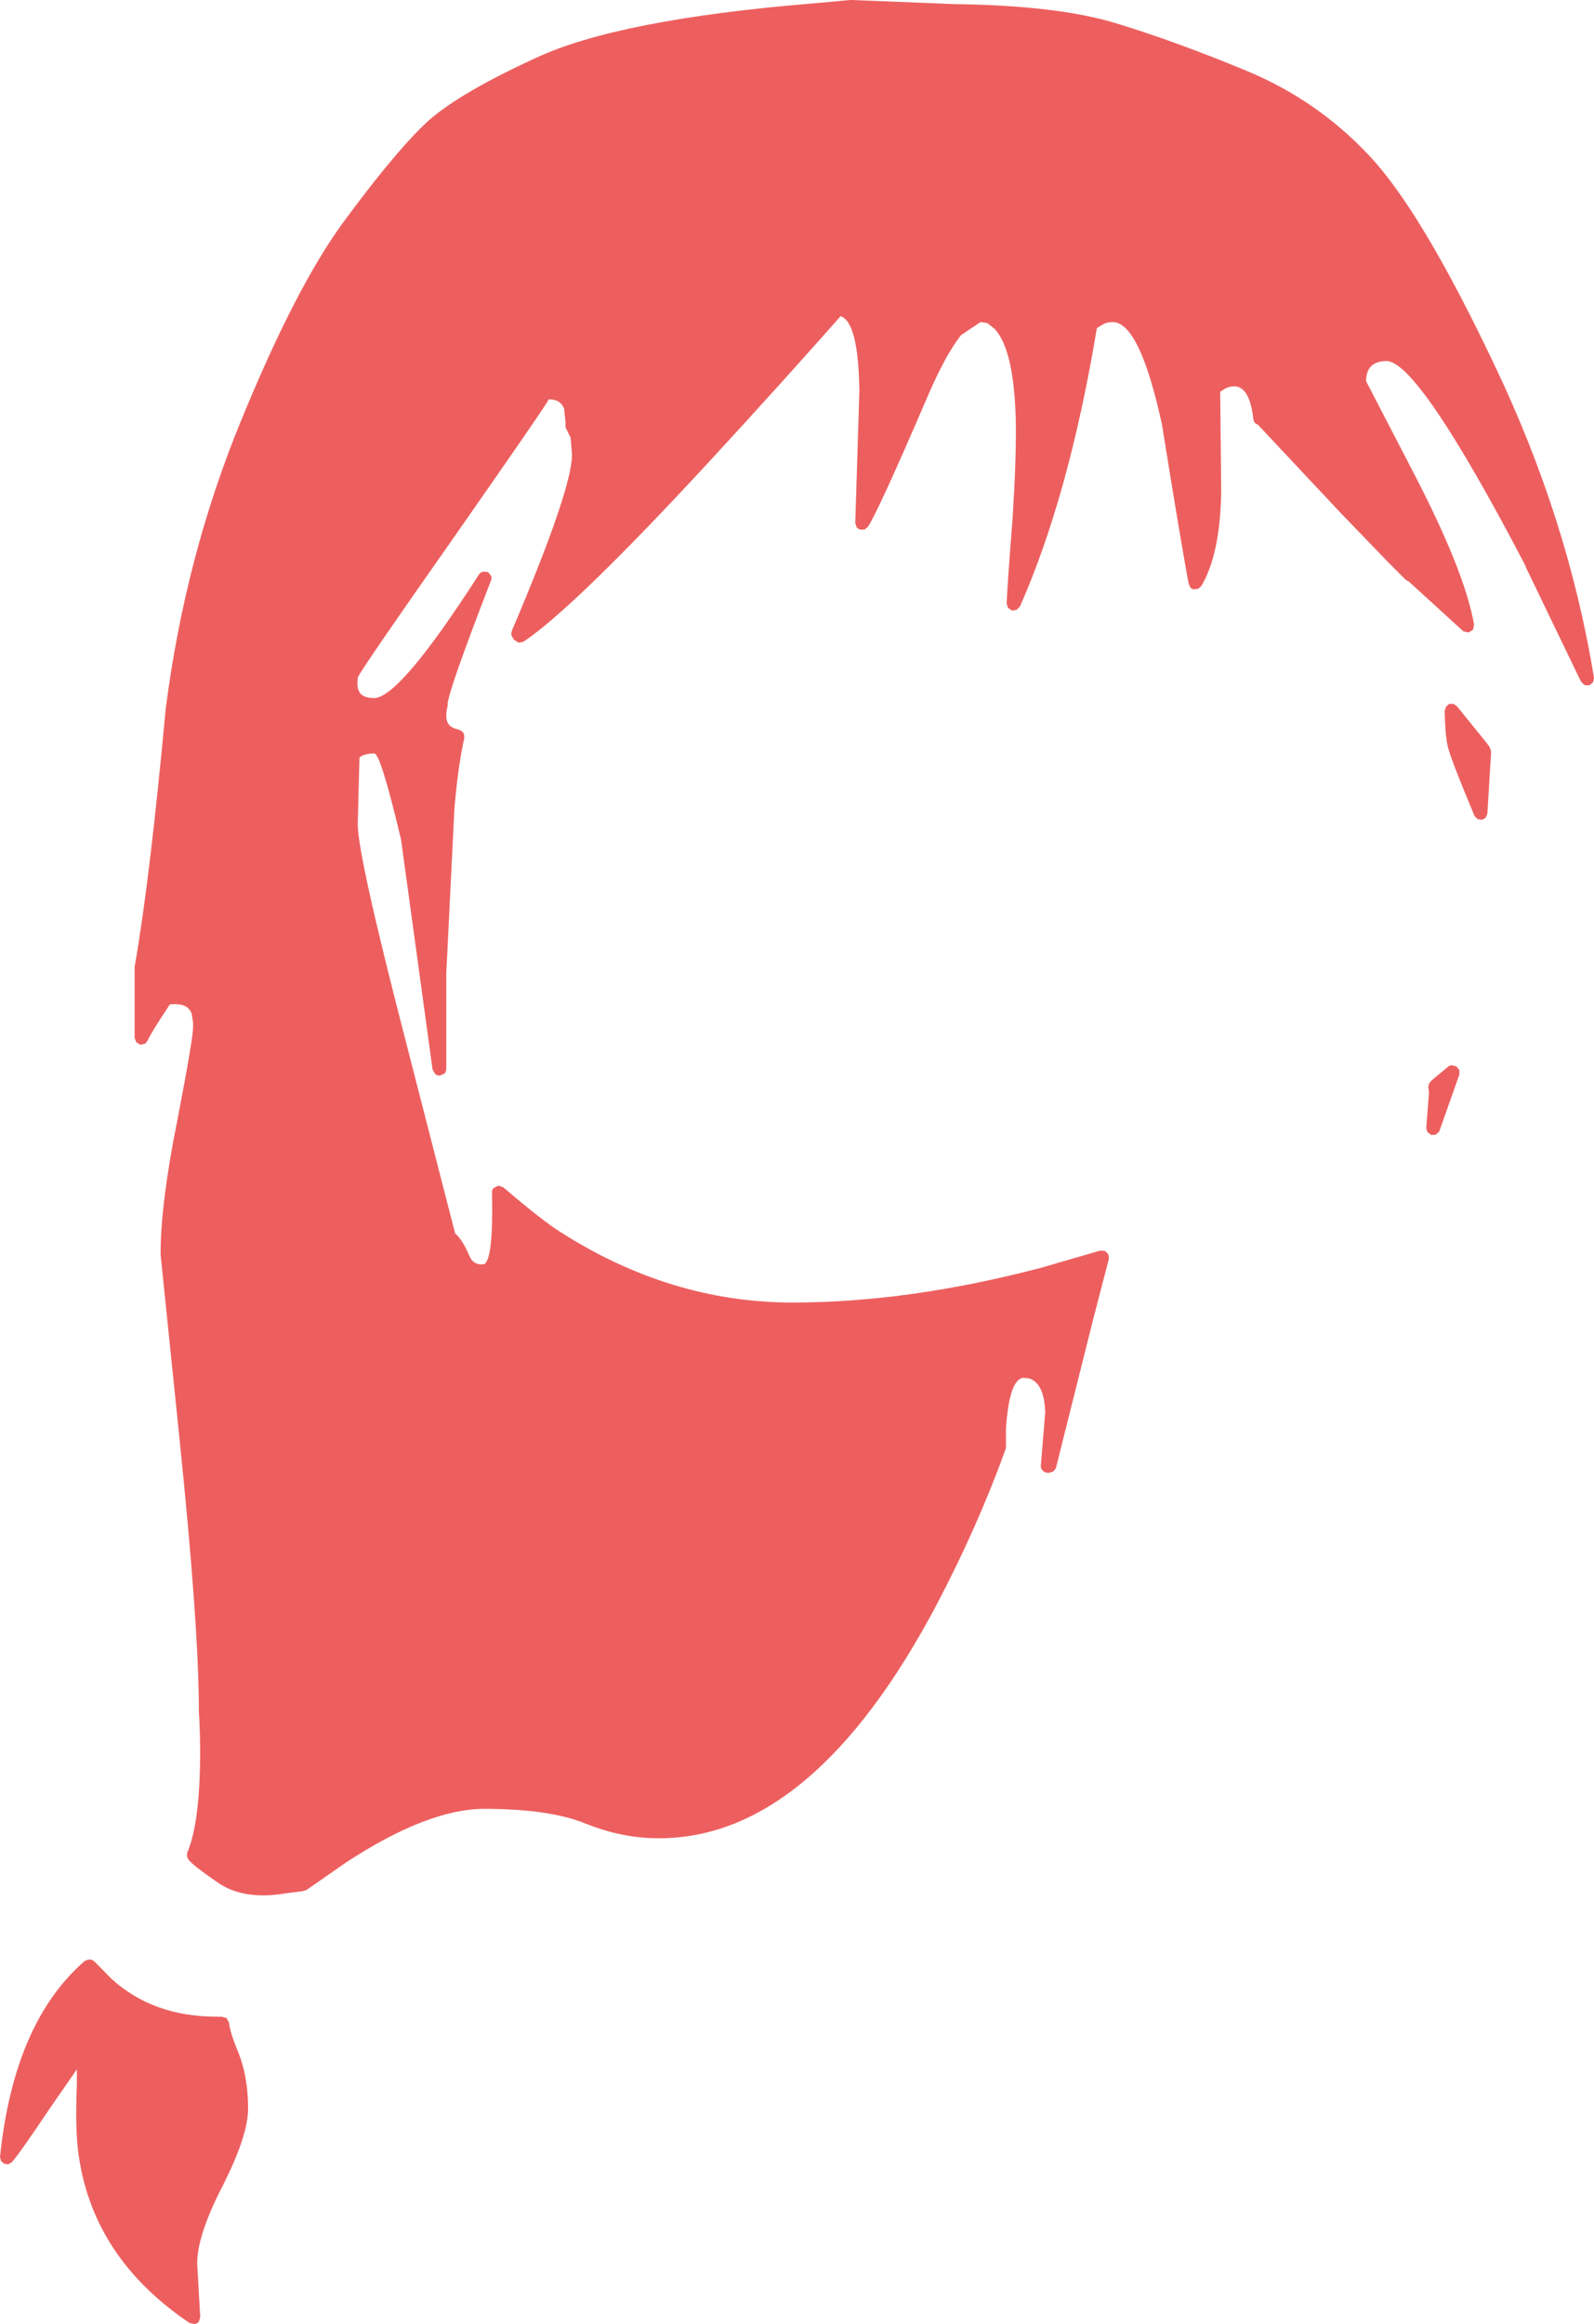 <?xml version="1.0" encoding="UTF-8" standalone="no"?>
<svg xmlns:xlink="http://www.w3.org/1999/xlink" height="339.9px" width="233.25px" xmlns="http://www.w3.org/2000/svg">
  <g transform="matrix(1, 0, 0, 1, 128.15, 318.75)">
    <path d="M35.3 -315.3 Q43.7 -312.75 54.0 -308.5 64.5 -304.2 72.15 -296.05 79.75 -288.05 90.4 -265.65 101.3 -242.95 105.1 -219.6 L104.95 -218.95 104.4 -218.5 103.7 -218.55 103.2 -219.05 95.05 -235.95 95.1 -235.95 Q79.55 -265.7 74.8 -265.95 71.75 -265.95 71.75 -263.0 L78.7 -249.6 Q86.2 -235.15 87.55 -227.4 L87.4 -226.65 86.75 -226.25 86.0 -226.4 78.0 -233.7 77.55 -233.95 75.35 -236.15 75.05 -236.45 68.2 -243.55 55.95 -256.6 55.6 -256.8 Q55.3 -257.05 55.25 -257.45 54.75 -262.05 52.6 -262.25 51.55 -262.25 50.95 -261.8 L50.4 -261.45 50.55 -247.1 Q50.45 -237.8 47.65 -233.05 L47.2 -232.65 46.6 -232.55 Q46.25 -232.6 46.05 -232.8 L45.8 -233.35 Q44.8 -238.5 41.85 -256.85 L41.85 -256.8 Q38.65 -271.45 34.75 -271.65 33.7 -271.65 33.1 -271.2 L33.05 -271.2 32.35 -270.75 Q28.3 -246.35 21.1 -230.05 L20.6 -229.55 19.95 -229.45 19.35 -229.85 19.15 -230.5 Q19.3 -233.8 20.0 -242.65 20.55 -251.15 20.5 -256.45 L20.5 -256.5 Q20.35 -267.35 17.45 -270.6 L17.35 -270.7 17.25 -270.75 16.65 -271.25 16.5 -271.35 16.35 -271.5 15.35 -271.65 12.5 -269.75 Q10.2 -266.9 7.45 -260.45 0.35 -243.95 -1.15 -241.7 L-1.65 -241.3 -2.3 -241.3 Q-2.6 -241.4 -2.8 -241.65 L-3.0 -242.25 -2.4 -261.55 -2.4 -261.65 Q-2.55 -271.7 -5.15 -272.5 -13.9 -262.6 -23.85 -251.8 -44.05 -229.9 -51.55 -224.9 L-52.25 -224.75 -52.9 -225.15 -53.15 -225.5 -53.35 -226.0 -53.25 -226.5 Q-44.5 -247.05 -44.45 -252.2 L-44.65 -254.75 -45.2 -255.85 -45.4 -256.25 -45.4 -256.65 -45.4 -256.95 -45.6 -258.95 Q-46.1 -260.35 -47.85 -260.35 -47.8 -260.1 -61.6 -240.35 -75.65 -220.35 -75.8 -219.65 L-75.8 -219.5 Q-76.0 -218.05 -75.4 -217.3 -74.8 -216.65 -73.35 -216.65 -69.55 -216.85 -58.05 -234.75 -57.85 -235.05 -57.45 -235.15 L-56.75 -235.1 -56.3 -234.55 Q-56.15 -234.2 -56.3 -233.85 -62.6 -217.6 -62.65 -215.75 L-62.65 -215.5 Q-63.2 -213.4 -62.25 -212.55 L-61.65 -212.2 -61.05 -212.05 -60.55 -211.8 -60.25 -211.4 -60.2 -210.85 Q-61.1 -206.9 -61.65 -200.6 L-62.85 -176.3 -62.85 -162.45 Q-62.85 -162.05 -63.1 -161.75 L-63.75 -161.45 Q-64.15 -161.4 -64.45 -161.65 L-64.85 -162.3 -69.45 -195.85 -69.45 -195.9 Q-72.4 -208.35 -73.35 -208.55 -74.9 -208.55 -75.55 -207.95 L-75.8 -198.15 Q-75.75 -193.45 -69.0 -167.35 L-61.55 -138.35 Q-60.5 -137.5 -59.5 -135.15 -58.9 -133.65 -57.35 -133.85 -55.95 -134.35 -56.15 -144.3 -56.2 -144.75 -55.9 -145.0 L-55.2 -145.35 -54.5 -145.1 Q-48.9 -140.3 -46.2 -138.6 -30.05 -128.25 -12.15 -128.25 4.85 -128.25 24.25 -133.35 L32.85 -135.85 33.55 -135.8 34.05 -135.3 34.1 -134.6 31.8 -125.75 26.35 -104.0 26.0 -103.55 25.4 -103.35 25.15 -103.35 Q24.75 -103.35 24.45 -103.65 24.15 -103.95 24.15 -104.35 L24.8 -112.2 Q24.65 -116.45 22.45 -117.15 L21.6 -117.25 Q19.55 -117.05 19.05 -109.85 L19.05 -107.15 19.0 -106.8 Q14.9 -95.45 8.9 -84.05 -9.25 -49.75 -31.9 -49.9 -37.15 -49.9 -42.6 -52.1 -47.85 -54.2 -57.35 -54.2 -65.6 -54.15 -77.45 -46.4 L-83.35 -42.3 -83.95 -42.15 -86.3 -41.85 Q-92.5 -40.8 -96.25 -43.4 -99.9 -45.9 -100.55 -46.75 L-100.8 -47.25 -100.75 -47.8 Q-99.55 -50.55 -99.1 -55.95 -98.65 -61.75 -99.05 -68.55 L-99.05 -68.6 Q-99.05 -80.7 -101.85 -108.0 L-104.65 -135.25 -104.65 -135.35 Q-104.65 -142.75 -102.2 -154.9 -99.9 -166.85 -99.9 -168.5 L-99.9 -168.75 -99.9 -168.85 -99.9 -169.1 -99.9 -169.2 -100.1 -170.5 Q-100.55 -171.7 -101.95 -171.85 L-102.55 -171.9 -103.3 -171.85 Q-106.2 -167.45 -106.5 -166.65 L-106.9 -166.1 -107.6 -165.95 -108.2 -166.3 -108.45 -166.95 -108.45 -177.5 -108.4 -177.65 Q-106.2 -190.25 -103.9 -215.1 -101.05 -237.3 -92.95 -257.05 -84.85 -276.85 -77.8 -286.4 -70.75 -295.95 -66.35 -300.25 -62.0 -304.65 -49.8 -310.25 -37.75 -315.9 -9.2 -318.25 L-3.75 -318.75 -3.55 -318.75 11.5 -318.15 Q26.8 -317.95 35.3 -315.3 M85.05 -215.45 L89.55 -209.9 89.55 -209.85 89.8 -209.55 90.05 -208.85 89.5 -199.75 89.25 -199.15 88.7 -198.85 88.05 -198.95 87.6 -199.45 Q83.9 -208.3 83.65 -209.8 83.3 -211.55 83.25 -214.8 L83.45 -215.4 83.9 -215.8 84.55 -215.8 85.05 -215.45 M85.0 -162.75 L85.4 -162.25 85.4 -161.6 82.45 -153.25 81.95 -152.8 81.3 -152.75 80.75 -153.15 80.55 -153.75 80.95 -158.9 80.95 -158.95 80.85 -159.75 80.95 -160.25 81.25 -160.65 81.95 -161.25 83.7 -162.7 Q83.95 -162.95 84.3 -162.95 L84.9 -162.8 85.0 -162.75 M-128.15 -3.3 Q-126.1 -23.0 -115.75 -31.95 L-115.25 -32.15 -114.75 -32.15 -114.3 -31.85 -111.9 -29.4 Q-105.8 -23.8 -96.4 -23.8 L-95.7 -23.8 -95.0 -23.6 -94.65 -22.95 Q-94.45 -21.35 -93.3 -18.65 -91.85 -15.05 -91.85 -10.45 -91.8 -6.45 -95.65 1.1 -99.25 8.1 -99.3 12.2 L-98.85 20.1 -99.05 20.8 Q-99.3 21.1 -99.7 21.15 L-100.4 21.0 Q-114.9 11.25 -116.75 -4.4 -117.15 -7.9 -116.9 -13.9 L-116.9 -16.1 -120.75 -10.55 Q-125.65 -3.25 -126.45 -2.5 L-126.95 -2.2 -127.55 -2.3 -128.0 -2.7 -128.15 -3.3" fill="#ed5f5f" fill-rule="evenodd" stroke="none"/>
  </g>
</svg>
